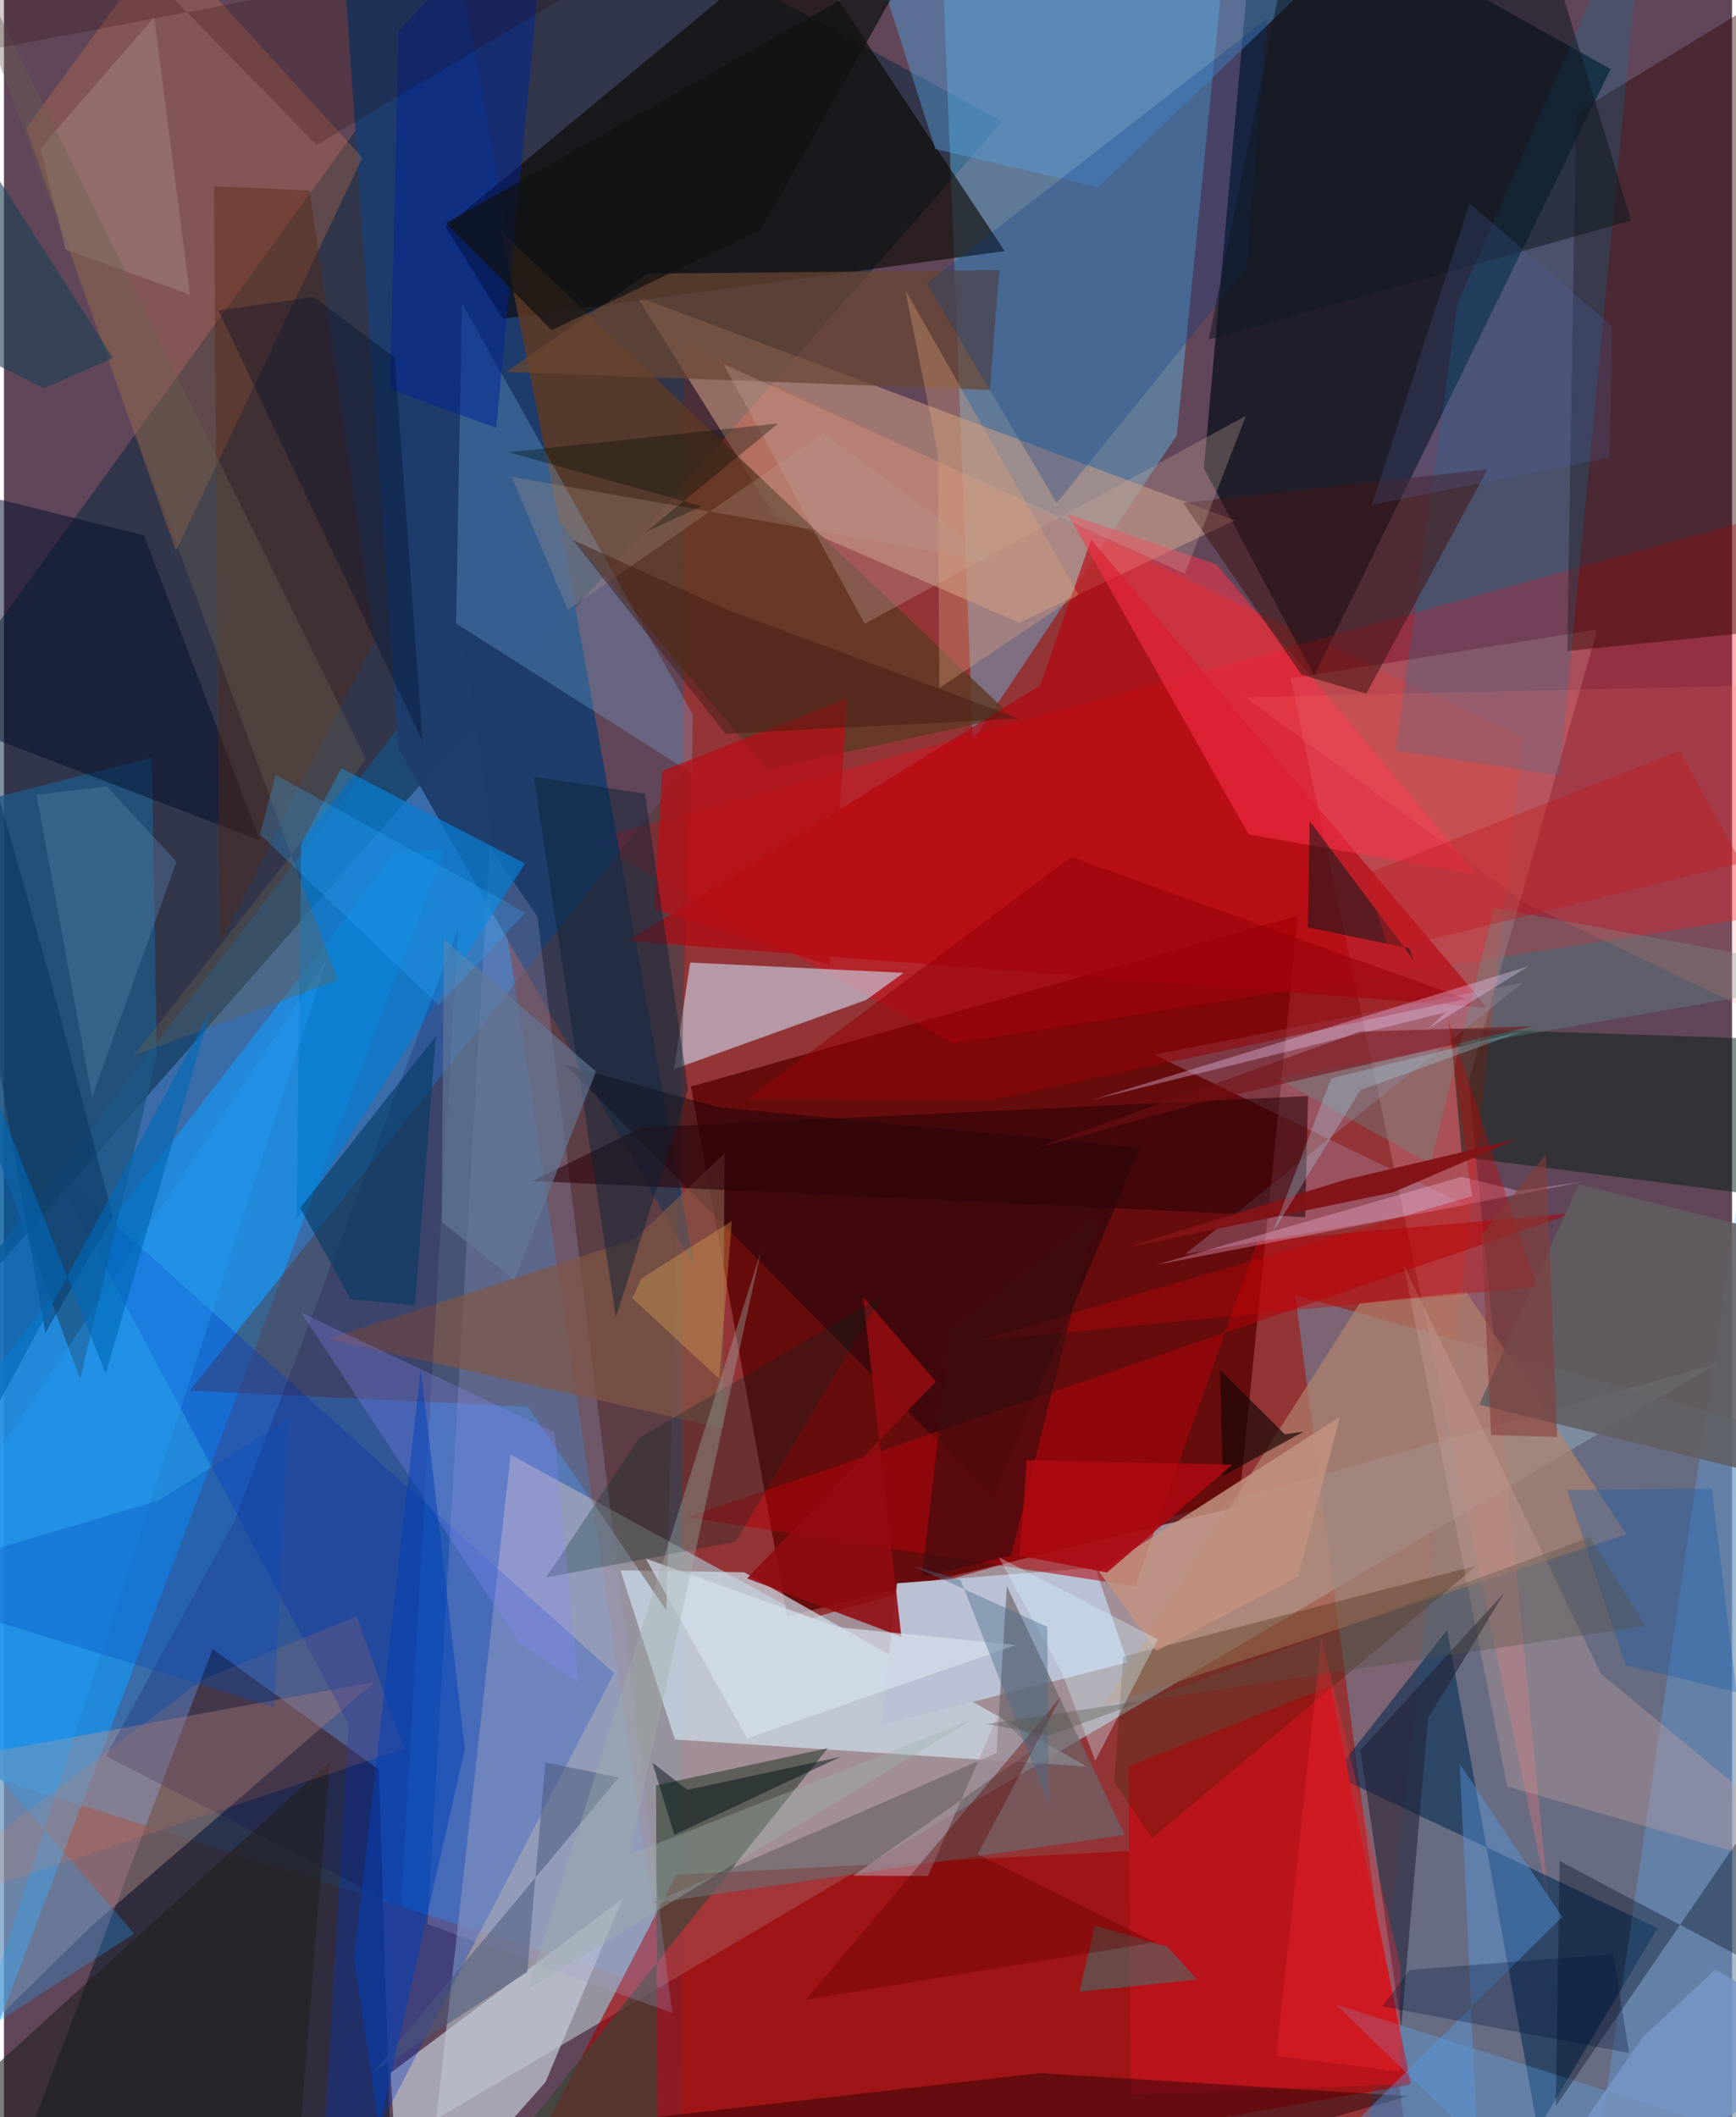 <svg xmlns="http://www.w3.org/2000/svg" width="228" height="278" viewBox="0 0 836 1024"><path fill="#614659" d="M0 0h836v1024H0z"/><path fill="#3373b8" fill-opacity=".835" d="M320 962.488L-5.774 859.555-62 681.168l284.348-370.305z"/><path fill="#e41a02" fill-opacity=".384" d="M734.824 356.433l-406.04-190.577L327.74 1086l328.16-19.58z"/><path fill="#a6aab3" fill-opacity=".765" d="M209.101 1024.938l36.029-321.355 144.743 79.277 439.051-123.384z"/><path fill="#5a0002" fill-opacity=".78" d="M332.32 525.533l46.586 256.102 218.417-52.953 28.7-285.906z"/><path fill="#00283e" fill-opacity=".498" d="M-35.303 346.31L-62 679.79 482.974 58.795 260.884-62z"/><path fill="#151822" fill-opacity=".851" d="M580.486 226.488L606.41-62l170.845 95.404L633.85 326.87z"/><path fill="#62cdff" fill-opacity=".376" d="M567.36 210.594l-98.625 147.544-15.5-396.036L594.642-62z"/><path fill="#6c88a1" fill-opacity=".576" d="M624.645 626.366l55.4 421.163L898 1086V703.172z"/><path fill="#a60003" fill-opacity=".627" d="M325.31 906.786l326.381-17.181 27.905 118.847L232.129 1086z"/><path fill="#ff020d" fill-opacity=".318" d="M895.649 436.023l-55.77-183.11L283.213 406.6l176.067 98.055z"/><path fill="#252838" fill-opacity=".808" d="M100.944 797.512l80.406 58.412 7.05 225.333L-8.045 1086z"/><path fill="#119dff" fill-opacity=".565" d="M-20.456 1025.646l233.574-615.109-23.806 2.22L-62 737.284z"/><path fill="#cb9b82" fill-opacity=".569" d="M491.163 301.17L372.91 249.809l-66.786-106.452 289.31 108.333z"/><path fill="#1e3d6c" fill-opacity=".973" d="M212.519-59.694L161.295-62l29.467 423.765L333.968 612.53z"/><path fill="#0b0700" fill-opacity=".62" d="M241.303 154.18l-27.626-44.433L383.279-30.818l100.825 152.292z"/><path fill="#cde0ee" fill-opacity=".686" d="M358.066 760.462l165.804 93.96-199.298-13.085-26.343-81.832z"/><path fill="#ccd3e9" fill-opacity=".624" d="M417.184 483.607l18.03-13.074-103.238-4.988-7.855 51.56z"/><path fill="#58342a" fill-opacity=".427" d="M332.142 369.424L89.958 672.59l163.504 7.834 66.932 98.418z"/><path fill="#c27078" fill-opacity=".475" d="M770.86 304.415l-62.283 218.66 38.663 396.666-124.716-591.603z"/><path fill="#2e0600" fill-opacity=".439" d="M760.502 54.63L861.74-7.16 898 300.508l-141.703 14.377z"/><path fill="#bb9691" fill-opacity=".412" d="M179.238 813.496L-5.9 847.34-62 1033.767 41.955 931.896z"/><path fill="#002851" fill-opacity=".549" d="M698.172 788.348l-55.03 70.13 156.838 74.073-57.99 97.389z"/><path fill="#384536" fill-opacity=".639" d="M225.018 1063.41l91.4 22.59-.972-222.502 83.084-17.977z"/><path fill="#c0c5d4" fill-opacity=".729" d="M262.011 1007.005l37.316-88.782-112.316 84.362 5.104 83.415z"/><path fill="#b2846d" fill-opacity=".671" d="M784.93 742.099l-253.374 83.223 124.323-194.975 51.557-5.586z"/><path fill="#5e3925" fill-opacity=".804" d="M369.158 372.103L268.421 251.858 240.7 112.107l246.712 234.266z"/><path fill="#0036c2" fill-opacity=".325" d="M151.908 1086l143.26-276.723L23.812 565.253l142.935 268.676z"/><path fill="#1e5785" fill-opacity=".78" d="M73.937 510.227L36.86 666.959-62 400.507l133.593-34.185z"/><path fill="#eb8549" fill-opacity=".251" d="M83.19 266.366L10.778 61.87l66.598-90.939 96 105.37z"/><path fill="#b9020c" fill-opacity=".616" d="M717.486 487.334L525.952 260.952l-24.605 70.445-199.588 123.729z"/><path fill="#1a0508" fill-opacity=".494" d="M478.42 724.163L271.63 514.967l74.12 20.56 203.84 19.652z"/><path fill="#bbc1d4" fill-opacity=".988" d="M527.896 758.216l-95.888 7.575-7.594 68.614 119.082-30.345z"/><path fill="#ba141c" fill-opacity=".98" d="M680.59 1007.864l-135.535 5.331-1-158.962 97.688-38.753z"/><path fill="#ad040a" fill-opacity=".553" d="M547.188 767.195l-216.475-33.308 428.372-147.1-152.628 13.48z"/><path fill="#072117" fill-opacity=".506" d="M699.785 497.426l5.6 62.165L898 584.369l-3.269-80.426z"/><path fill="#7abbf1" fill-opacity=".267" d="M333.182 345.518l-111.63-199.003-2.844 155.04 114.13 72.52z"/><path fill="#a885a5" fill-opacity=".373" d="M734.803 475.288l-178.388 34.806 150.938 72.9-135.894 23.632z"/><path fill="#9fa0d1" fill-opacity=".259" d="M234.95 409.658l23.15 33.73 65.17 530.22-118.346-42.956z"/><path fill="#047aad" fill-opacity=".224" d="M673.257 363.108l29.884-216.134L794.558-62l-42.085 437.036z"/><path fill="#64b4ff" fill-opacity=".278" d="M838.774 579.525l-3.054 451.026-191.24-60.963L764.386 1086z"/><path fill="#097cd0" fill-opacity=".737" d="M163.19 371.525l-19.411 36.689-2.202 181.677 110.467-172.254z"/><path fill="#fe324a" fill-opacity=".525" d="M514.61 248.614l71.982 24.419 126.066 150.003-110.532-19.46z"/><path fill="#6d666a" fill-opacity=".694" d="M480.144 847.888l5.04-80.596 56.95 120.17-229.197 33.243z"/><path fill="#569ed8" fill-opacity=".459" d="M529.252 90.529L687.538-60.895 407.695-62 450.56 72.086z"/><path fill="#694631" fill-opacity=".718" d="M481.58 130.607l-170.371 1.76-68.23 47.487 233.925 8.797z"/><path fill="#805644" fill-opacity=".69" d="M305.092 599.334l43.496-41.526-.7 133.03-191.19-43.24z"/><path fill="#041a1c" fill-opacity=".514" d="M679.803 458.685l-49.027-10.145.937-51.368 50.242 67.157z"/><path fill="#04112b" fill-opacity=".51" d="M67.771 258.936l56.08 147.534L-62 335.446l40.322-98.7z"/><path fill="#15054c" fill-opacity=".2" d="M111.462 735.855l-62.14 113.518 142.707 73.139 27.695-473.303z"/><path fill="#2b0509" fill-opacity=".584" d="M255.7 571.223l373.795 17.46 1.386-58.554-322.508 15.234z"/><path fill="#003a8b" fill-opacity=".263" d="M509.297 243.279l91.857-113.78L611.3 8.782l-164.963 128.2z"/><path fill="#230408" fill-opacity=".455" d="M501.274 1002.671l-397.224 45.54L423.287 1086l256-72.187z"/><path fill="#592712" fill-opacity=".412" d="M101.577 90.05l2.746 366.203 74.863-146.495-31.38-217.674z"/><path fill="#3d2000" fill-opacity=".298" d="M712.42 757.256L541.503 801.3l-4.39 60.61 18.283 27.24z"/><path fill="#002296" fill-opacity=".502" d="M263.807-62l-72.922 77.034-4.022 173.2 51.28 18.708z"/><path fill="#411819" fill-opacity=".557" d="M627.659 326.315l-57.17-83.04 147.207-16.301-58.641 108.523z"/><path fill="#910c12" fill-opacity=".89" d="M434.123 791.61l-18.47-164.23 35.156 40.82-91.32 95.191z"/><path fill="#cea49f" fill-opacity=".322" d="M898 913.205L772.57 809.54l-95.354-197.7 50.058 252.222z"/><path fill="#615f61" fill-opacity=".867" d="M713.672 679.395l48.161-106.531L898 606.686 886.715 721.86z"/><path fill="#000b1c" fill-opacity=".345" d="M750.722 1018.664l1.878-118.57L898 977.241l-24.748-137.245z"/><path fill="#b61017" fill-opacity=".765" d="M399.228 466.903l-84.453-27.156 3.658-66.873 89.47-34.97z"/><path fill="#c7a79b" fill-opacity=".31" d="M571.302 277.493L348.03 176.06l68.339 125.66 184.47-100.627z"/><path fill="#0ca29a" fill-opacity=".365" d="M520.19 963.357l7.604-32.081 35.062 10.375 14.328 15.774z"/><path fill="#202034" fill-opacity=".565" d="M656.172 846.547l19.798 133.77 12.957-149.21 36.954-60.826z"/><path fill="#569ce7" fill-opacity=".392" d="M715.117 1086H593.7l160.1-158.82-49.526-74.053z"/><path fill="#ffbde6" fill-opacity=".329" d="M705.083 569.197l-147.72 42.59 207.043-40.3-31.719 4.47z"/><path fill="#0c2136" fill-opacity=".467" d="M256.283 375.685l53.812 8.169 20.89 142.962-34.938 110.323z"/><path fill="#012724" fill-opacity=".271" d="M353.823 745.811l70.759-118.708-117.298 68.315-45.036 67.58z"/><path fill="#c29181" fill-opacity=".839" d="M529.74 760.08l116.61-74.88-20.387 77.46-68.51 35.808z"/><path fill="#4c597d" fill-opacity=".533" d="M178.467 1002.49l119.012-142.788-35.529-7.328-8.798 101.458z"/><path fill="#231f20" fill-opacity=".592" d="M51.13 1086l-96.933-48.905 203.495-185.13L138.929 1086z"/><path fill="#579c95" fill-opacity=".298" d="M898 472.245l-177.108-33.196-30.752 124.01-74.504-41.814z"/><path fill="#8988ff" fill-opacity=".271" d="M277.792 813.64l-11.467-120.846-122.51-57.887L249.578 795.09z"/><path fill="#cf0002" fill-opacity=".341" d="M710.23 578.518l-11.885-86.222 42.962 130.02-269.397 26.175z"/><path fill="#21a7ff" fill-opacity=".278" d="M156.29 463.767L-62 790.963 63.033 935.22l-75.958 49.11z"/><path fill="#ff796c" fill-opacity=".161" d="M600.637 337.23L898 330.34v183.765L735.942 436.83z"/><path fill="#d7e0ee" fill-opacity=".671" d="M359.601 840.78l-49.095-86.924 93.21 33.198 85.788 8.59z"/><path fill="#3e0c0f" fill-opacity=".667" d="M444.05 762.773l13.792-117.664 70.014-55.403-40.604 162.666z"/><path fill="#170804" fill-opacity=".675" d="M628.761 692.428l-9.115 1.271-31.295-31.01 1.212 51.223z"/><path fill="#000f16" fill-opacity=".482" d="M324.317 887.423l-10.635-34.895 16.992 13.15 73.938-15.93z"/><path fill="#940106" fill-opacity=".533" d="M480.135 531.66l227.12-48.543-191.028-68.662-156.52 117.164z"/><path fill="#637997" fill-opacity=".624" d="M286.4 518.306l-73.562-64.19-1.074 136.9 35.18 28.075z"/><path fill="#ae9a91" fill-opacity=".345" d="M72.68 8.306L17.584 71.692l12.257 48.98 60.147 21.88z"/><path fill="#121822" fill-opacity=".541" d="M754.682-.586l32.542 107.26-204.359 57.552L628.585-62z"/><path fill="#eacafa" fill-opacity=".361" d="M526.504 531.93L737.5 467.362l-48.819 30.317 8.891-8.08z"/><path fill="#9db1a9" fill-opacity=".369" d="M468.627 831.589l-215.23 130.537L366.091 605.52l-63.57 291.503z"/><path fill="#003a63" fill-opacity=".573" d="M208.928 501.179l-65.588 83.029 24.354 44.22 31.138 2.88z"/><path fill="#750f14" fill-opacity=".545" d="M655.892 498.994l83.684-2.65-159.211 36.623-81.949 22.631z"/><path fill="#f5824b" fill-opacity=".153" d="M97.053 811.752L-62 931.219l255.516-85.36-22.872-64.153z"/><path fill="#000d29" fill-opacity=".341" d="M103.746 150.109l98.796 208.626-13.486-185.89-39.08-29.183z"/><path fill="#0041b7" fill-opacity=".49" d="M201.658 661.864l21.314 184.038-41.451 182.966-12.164-81.456z"/><path fill="#686250" fill-opacity=".365" d="M-36.386-62L175.13 367.357 62.7 510.59l98.664-36.574z"/><path fill="#101112" fill-opacity=".71" d="M440.065-20.002l-73.788 130.961-101.337 48.765-51.066-51.777z"/><path fill="#0255b5" fill-opacity=".286" d="M784.609 805.444l53.567 12.963-11.912-98.364-70.073.551z"/><path fill="#587ea8" fill-opacity=".388" d="M83.482 416.808l-40.867 113.89-26.887-146.354 34.058-3.986z"/><path fill="#e0a47f" fill-opacity=".337" d="M436.08 140.394l83.753 147.223-67.324 45.164-.728-113.762z"/><path fill="#7797c8" fill-opacity=".804" d="M827.966 952.537l64.557 38.345L722.82 1086l70.208-100.95z"/><path fill="#831317" fill-opacity=".969" d="M542.022 603.633l106.573-32.95 82.857-19.543-59.487 25.585z"/><path fill="#fe2732" fill-opacity=".318" d="M615.529 994.34l59.81 7.701.156-51.481-38.139-158.47z"/><path fill="#002c54" fill-opacity=".404" d="M22.096 472.359L52.676 588.4l-32.653 56.31L-62 174.95z"/><path fill="#004dbf" fill-opacity=".306" d="M137.249 686.446l-6.453 139.227L-62 766.333 74.914 725.74z"/><path fill="#ba9f91" fill-opacity=".255" d="M480.845 271.945l-84.45-62.573-123.632 85.685-27.155-64.448z"/><path fill="#431e14" fill-opacity=".475" d="M349.106 354.952l-73.805-93.754 74.371 33.583 141.318 52.745z"/><path fill="#d3f7ff" fill-opacity=".337" d="M558.178 792.872l-76.947-39.73 30.763 56.28 15.98 42.206z"/><path fill="#30a9ff" fill-opacity=".267" d="M252.223 441.47l-41.84 44.731-86.471-82.597 7.513-28.819z"/><path fill="#eeb258" fill-opacity=".314" d="M308.358 618.365l43.798-27.789-6.143 76.255-42.019-38.906z"/><path fill="#1b4055" fill-opacity=".608" d="M-62-6.148v153.53l81.425 40.387 33.3-14.623z"/><path fill="#aaeaff" fill-opacity=".263" d="M656.2 527.254l78.577-28.544-92.761 22.894-28.237 74.515z"/><path fill="#4f65ae" fill-opacity=".208" d="M777.937 157.726l-1.158 63.618-115.06 22.828L709.036 98.34z"/><path fill="#0069b6" fill-opacity=".624" d="M49.254 664.395l50.53-175.117L-62 788.53l6.431-387.779z"/><path fill="#ac0a10" fill-opacity=".882" d="M491.35 752.401l42.247 8.17 60.578-52.142-99.34-2.234z"/><path fill="#c21b20" fill-opacity=".384" d="M669.826 459.371l-11.077-36.666 151.922-59.487 29.798 54.216z"/><path fill="#00143a" fill-opacity=".298" d="M786.145 992.914l-7.58-47.82-98.462 7.727-13.297 17.643z"/><path fill="#b49cab" fill-opacity=".569" d="M410.8 907.196l36.233.156 33.95-77.888 16.748 16.837z"/><path fill="#640000" fill-opacity=".373" d="M470.985 896.86l40.559-76.411-123.558 146.693 168.887-27.768z"/><path fill="#466a89" fill-opacity=".416" d="M439.553 757.268l65.18 29.578.721 85.998-42.625-108.636z"/><path fill="#565343" fill-opacity=".345" d="M767.274 743.513l26.78 42.941-318.698 47.403 30.097 5.603z"/><path fill="#250004" fill-opacity=".2" d="M151.278 70.053L338.353-41.281-62 34.412 22.012-62z"/><path fill="#873c36" fill-opacity=".573" d="M714.877 597.102l31.013-38.869 5.526 136.81-31.982-.954z"/><path fill="#000c05" fill-opacity=".333" d="M244.222 218.768l130.351-13.985-63.923 52.476 26.87-12.443z"/></svg>